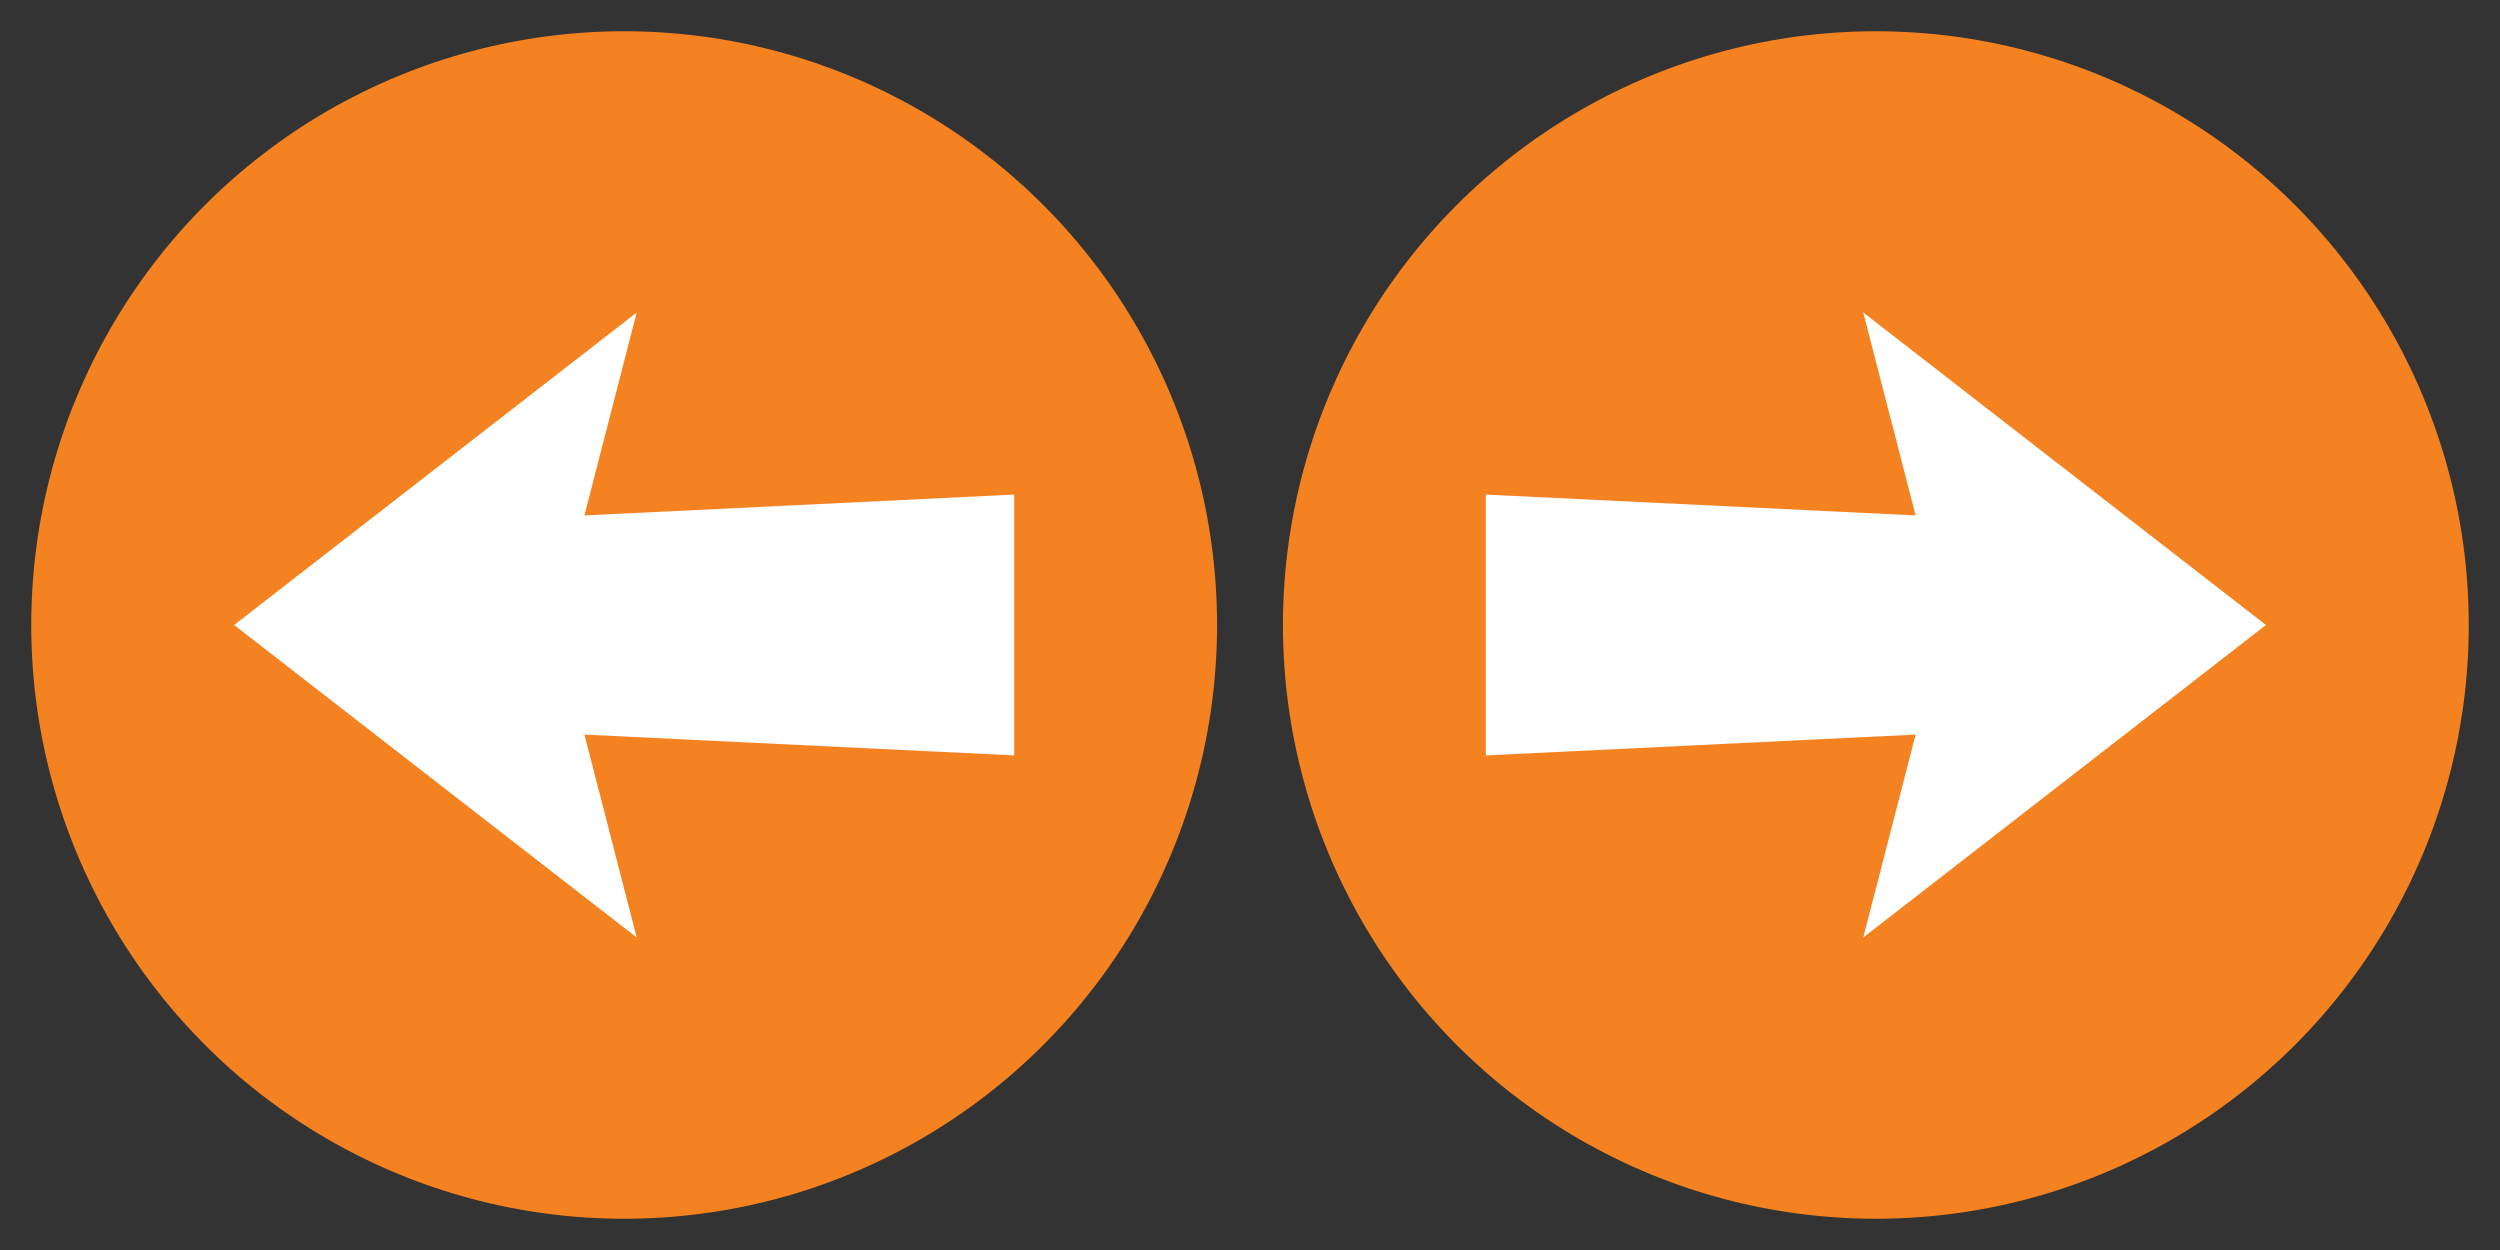 <?xml version="1.0" encoding="utf-8"?>
<!-- Generator: Adobe Illustrator 15.1.0, SVG Export Plug-In . SVG Version: 6.00 Build 0)  -->
<!DOCTYPE svg PUBLIC "-//W3C//DTD SVG 1.1//EN" "http://www.w3.org/Graphics/SVG/1.1/DTD/svg11.dtd">
<svg version="1.1" id="Layer_1" xmlns="http://www.w3.org/2000/svg" xmlns:xlink="http://www.w3.org/1999/xlink" x="0px" y="0px"
	 width="80px" height="40px" viewBox="0 0 80 40" enable-background="new 0 0 80 40" xml:space="preserve">
<rect x="0" y="0" width="80" height="40" fill="#333333" stroke="none"/>
<ellipse fill="#F58221" cx="19.973" cy="20" rx="18.973" ry="19"/>
<polygon fill="#FFFFFF" points="32.455,15.826 18.701,16.494 20.375,10 7.491,20 20.375,30 18.701,23.507 32.455,24.173 "/>
<ellipse fill="#F58221" cx="60.027" cy="20" rx="18.973" ry="19"/>
<polygon fill="#FFFFFF" points="47.546,15.827 61.3,16.494 59.624,10 72.51,20 59.624,30 61.3,23.507 47.546,24.173 "/>
</svg>
